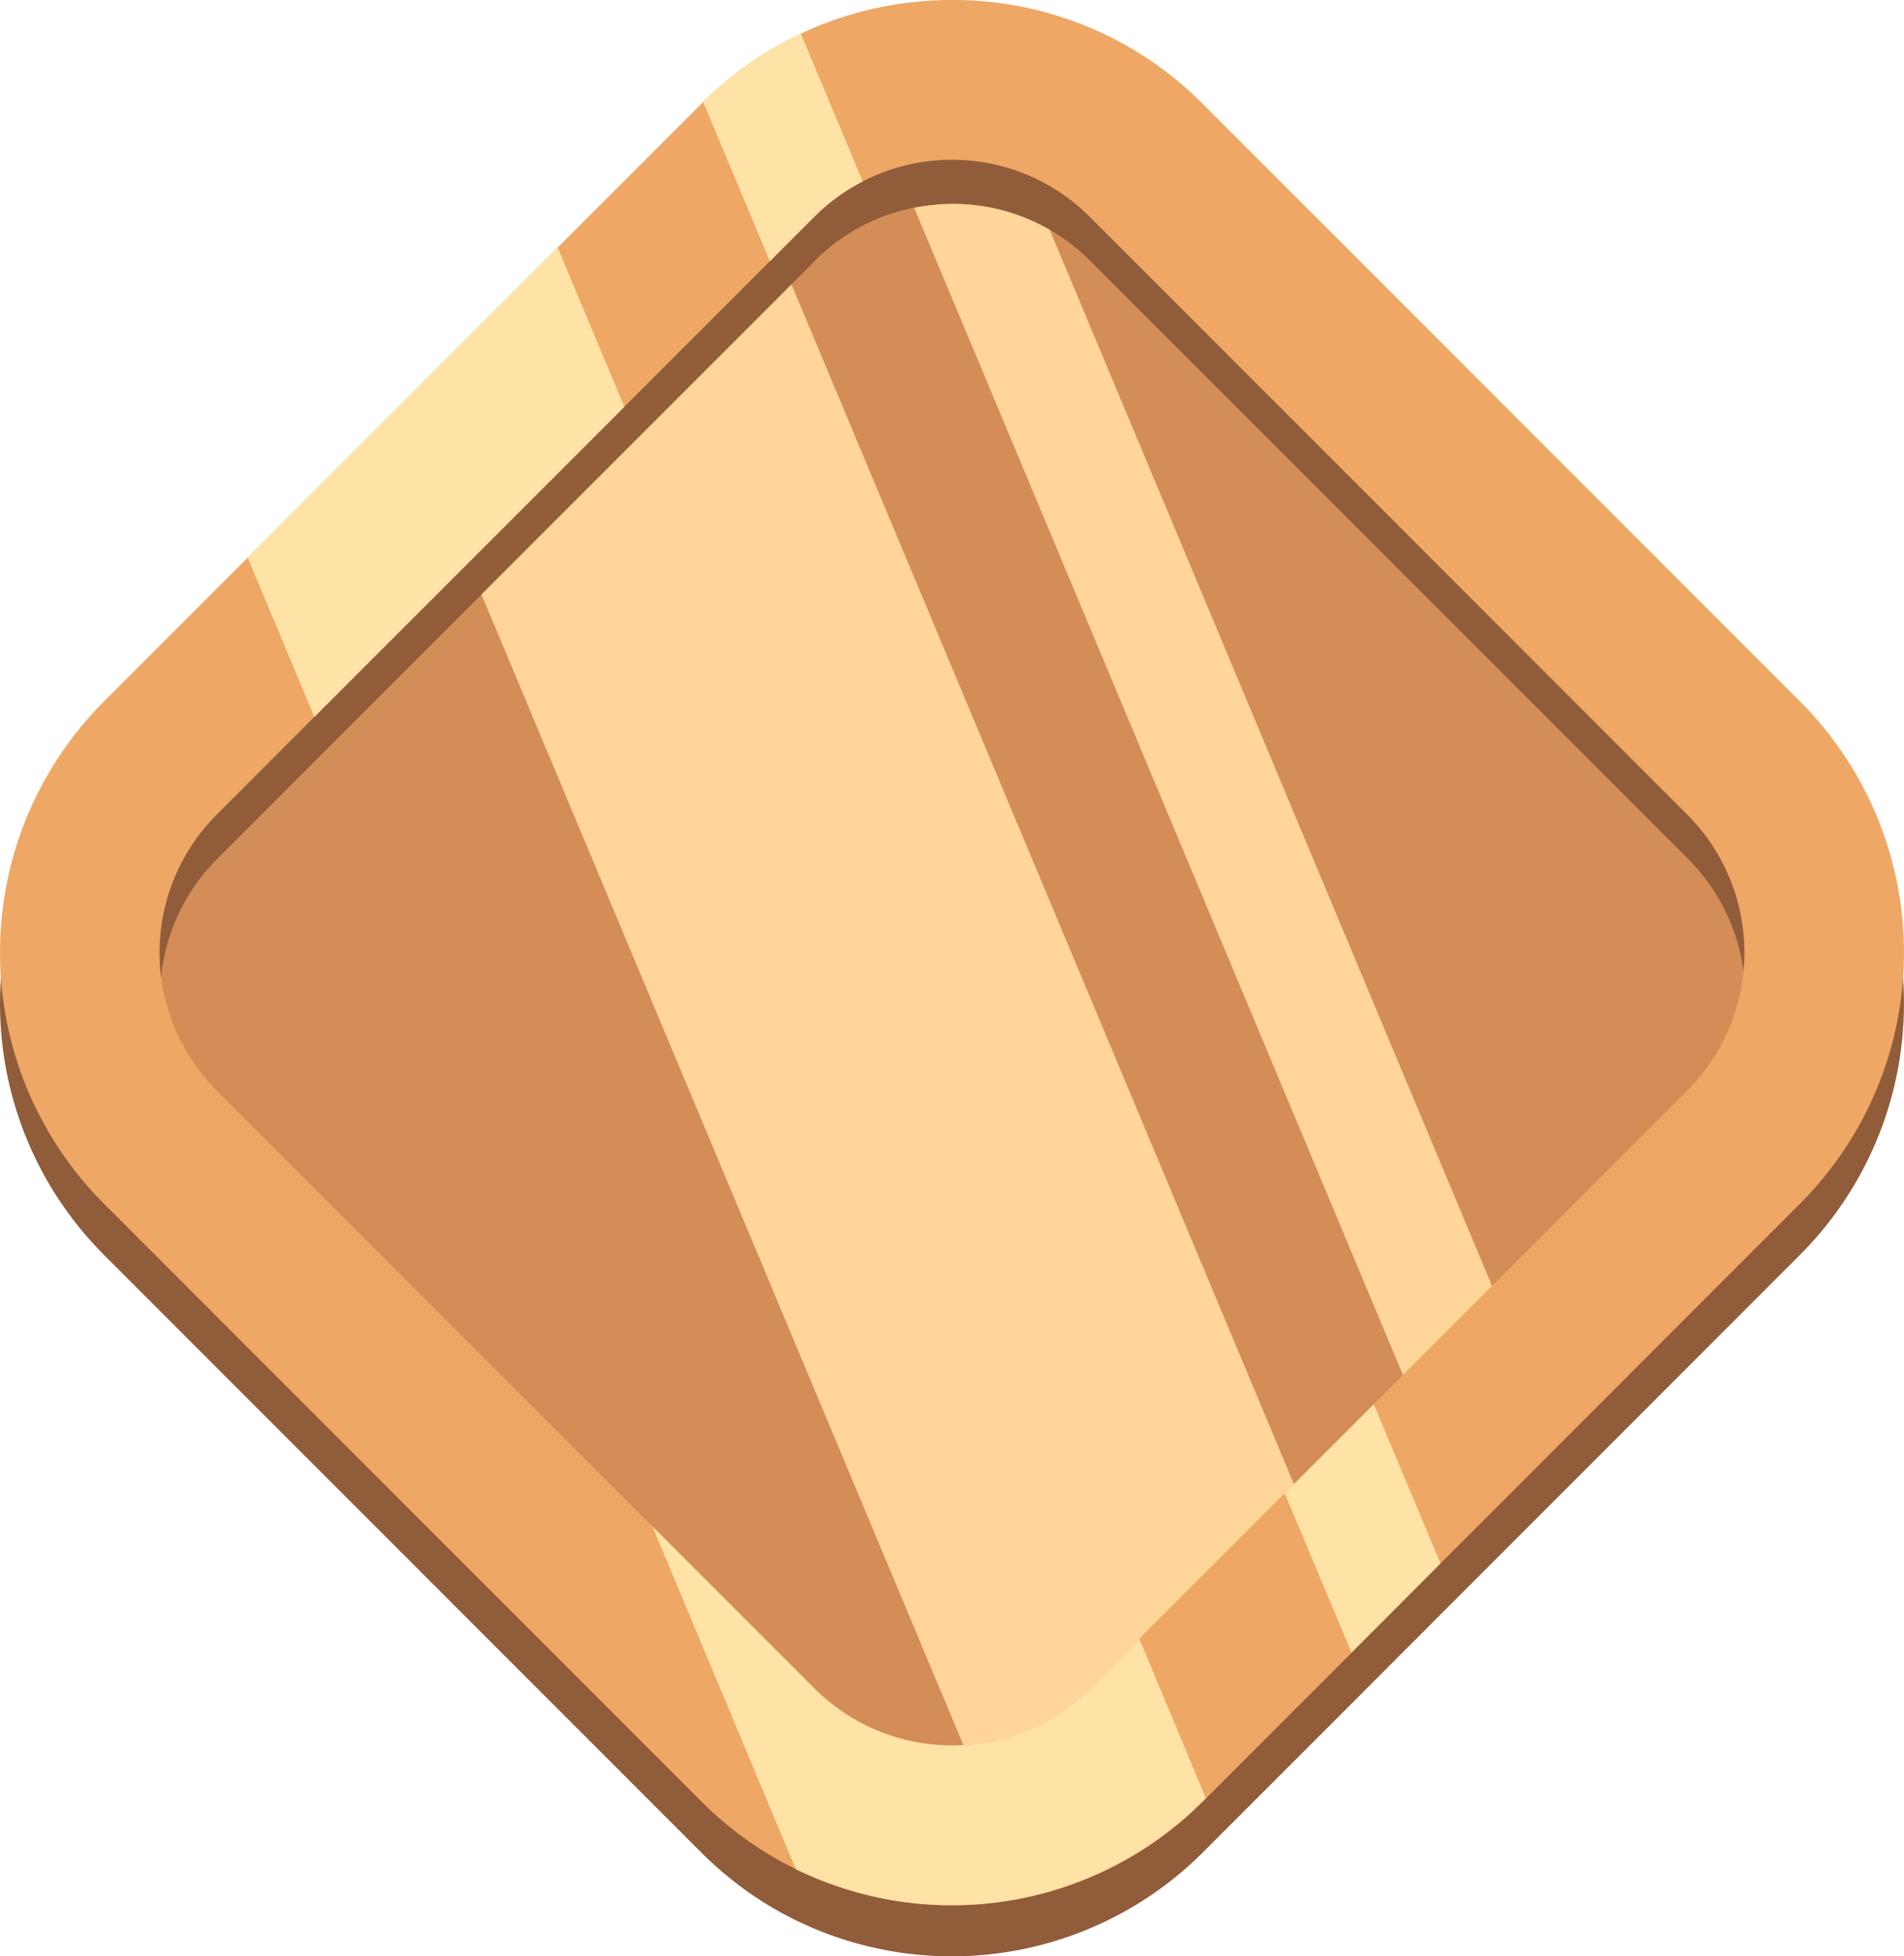 <svg xmlns="http://www.w3.org/2000/svg" viewBox="0 0 292.12 300"><defs><style>.cls-1{fill:#915c39;}.cls-2{fill:#d48d57;}.cls-3{fill:#eea764;}.cls-4{fill:#ffd599;}.cls-5{fill:#ffe2a6;}</style></defs><title>Free_icon</title><g id="Слой_2" data-name="Слой 2"><g id="Complete"><g id="Free_icon"><path class="cls-1" d="M276.21,115.45,206.13,45.37l-21.6-21.6A54,54,0,0,0,146.06,7.84c-1.66,0-3.3.07-4.94.23A53.69,53.69,0,0,0,122.87,13a54.34,54.34,0,0,0-15,10.48l-.28.29-22,22-5,5L38,93.36,30.35,101,15.91,115.45a54.47,54.47,0,0,0,0,76.94l91.68,91.68c1.24,1.25,2.53,2.41,3.87,3.52a53.22,53.22,0,0,0,10.65,6.88,54.51,54.51,0,0,0,60.63-8.68c.6-.56,1.2-1.13,1.79-1.72l.49-.49,22.33-22.32L221,247.59l50.9-50.9,4.3-4.3A54.47,54.47,0,0,0,276.21,115.45ZM261.3,172.31a25.89,25.89,0,0,1-2.42,2.75L167.2,266.74a29.89,29.89,0,0,1-42.28,0L33.24,175.06a29.89,29.89,0,0,1,0-42.28l7.61-7.62,7.38-7.38L95.79,70.23,118.12,47.9l6.8-6.8a29.48,29.48,0,0,1,7.45-5.44,29.86,29.86,0,0,1,13.69-3.32,30.58,30.58,0,0,1,5.87.58A29.73,29.73,0,0,1,167.2,41.1l91.68,91.68A29.89,29.89,0,0,1,261.3,172.31Z"/><path class="cls-1" d="M258.88,167.22,167.2,258.9a29.88,29.88,0,0,1-42.28,0L33.24,167.22a29.89,29.89,0,0,1,0-42.28l38.6-38.61L119.4,38.77l5.52-5.51a29.89,29.89,0,0,1,42.28,0l91.68,91.68A29.89,29.89,0,0,1,258.88,167.22Z"/><path class="cls-2" d="M259,174l-91.68,91.69a29.93,29.93,0,0,1-42.28,0L33.31,174a29.91,29.91,0,0,1,0-42.28L73.87,91.16l1.89-1.89,45.67-45.66,1.89-1.9.5-.5L125,40a29.65,29.65,0,0,1,15.24-8.16c.84-.16,1.68-.29,2.53-.39.36,0,.71-.08,1.07-.11a30.19,30.19,0,0,1,8.16.48,29,29,0,0,1,5.84,1.81h0a28.86,28.86,0,0,1,3.2,1.59,29.27,29.27,0,0,1,3.77,2.58,26.7,26.7,0,0,1,2.46,2.2L259,131.72A29.89,29.89,0,0,1,259,174Z"/><path class="cls-3" d="M276.21,107.61,206.13,37.53l-21.6-21.6A54,54,0,0,0,146.06,0c-1.66,0-3.3.07-4.94.23a53.69,53.69,0,0,0-18.25,4.93,54.34,54.34,0,0,0-15,10.48l-.28.29-22,22-5,5L38,85.52l-7.65,7.64L15.91,107.61a54.47,54.47,0,0,0,0,76.94l91.68,91.68c1.24,1.25,2.53,2.41,3.87,3.52a53.22,53.22,0,0,0,10.65,6.88A54.51,54.51,0,0,0,182.74,278c.6-.56,1.2-1.13,1.79-1.72l.49-.49,22.33-22.33L221,239.75l50.9-50.9,4.3-4.3A54.47,54.47,0,0,0,276.21,107.61ZM261.3,164.47a25.89,25.89,0,0,1-2.42,2.75L167.2,258.9a29.89,29.89,0,0,1-42.28,0L33.24,167.22a29.89,29.89,0,0,1,0-42.28l7.61-7.62,7.38-7.38L95.79,62.39l22.33-22.33,6.8-6.8a29.48,29.48,0,0,1,7.45-5.44,29.86,29.86,0,0,1,13.69-3.32,30.58,30.58,0,0,1,5.87.58,29.73,29.73,0,0,1,15.27,8.18l91.68,91.68A29.89,29.89,0,0,1,261.3,164.47Z"/><path class="cls-4" d="M198.52,227.59,167.2,258.9a29.86,29.86,0,0,1-19.39,8.71L73.87,91.16l1.89-1.89,45.67-45.66Z"/><path class="cls-4" d="M228.91,197.19l-13.66,13.67-75-179c.84-.16,1.68-.29,2.53-.39.36,0,.71-.08,1.07-.11a30.19,30.19,0,0,1,8.16.48,29,29,0,0,1,5.84,1.81h0a28.86,28.86,0,0,1,3.2,1.59Z"/><polygon class="cls-5" points="85.56 37.96 95.79 62.39 48.23 109.94 38 85.52 80.57 42.95 85.56 37.96"/><path class="cls-5" d="M185,275.74l-.49.49c-.59.59-1.19,1.16-1.79,1.72a54.51,54.51,0,0,1-60.63,8.68l-22-52.57,24.85,24.84a29.89,29.89,0,0,0,42.28,0l7.59-7.58Z"/><path class="cls-5" d="M122.87,5.16l9.5,22.66a29.48,29.48,0,0,0-7.45,5.44l-6.8,6.8L107.87,15.64A54.34,54.34,0,0,1,122.87,5.16Z"/><polygon class="cls-5" points="221.01 239.75 207.35 253.41 197.1 229 210.77 215.34 221.01 239.75"/></g></g></g></svg>